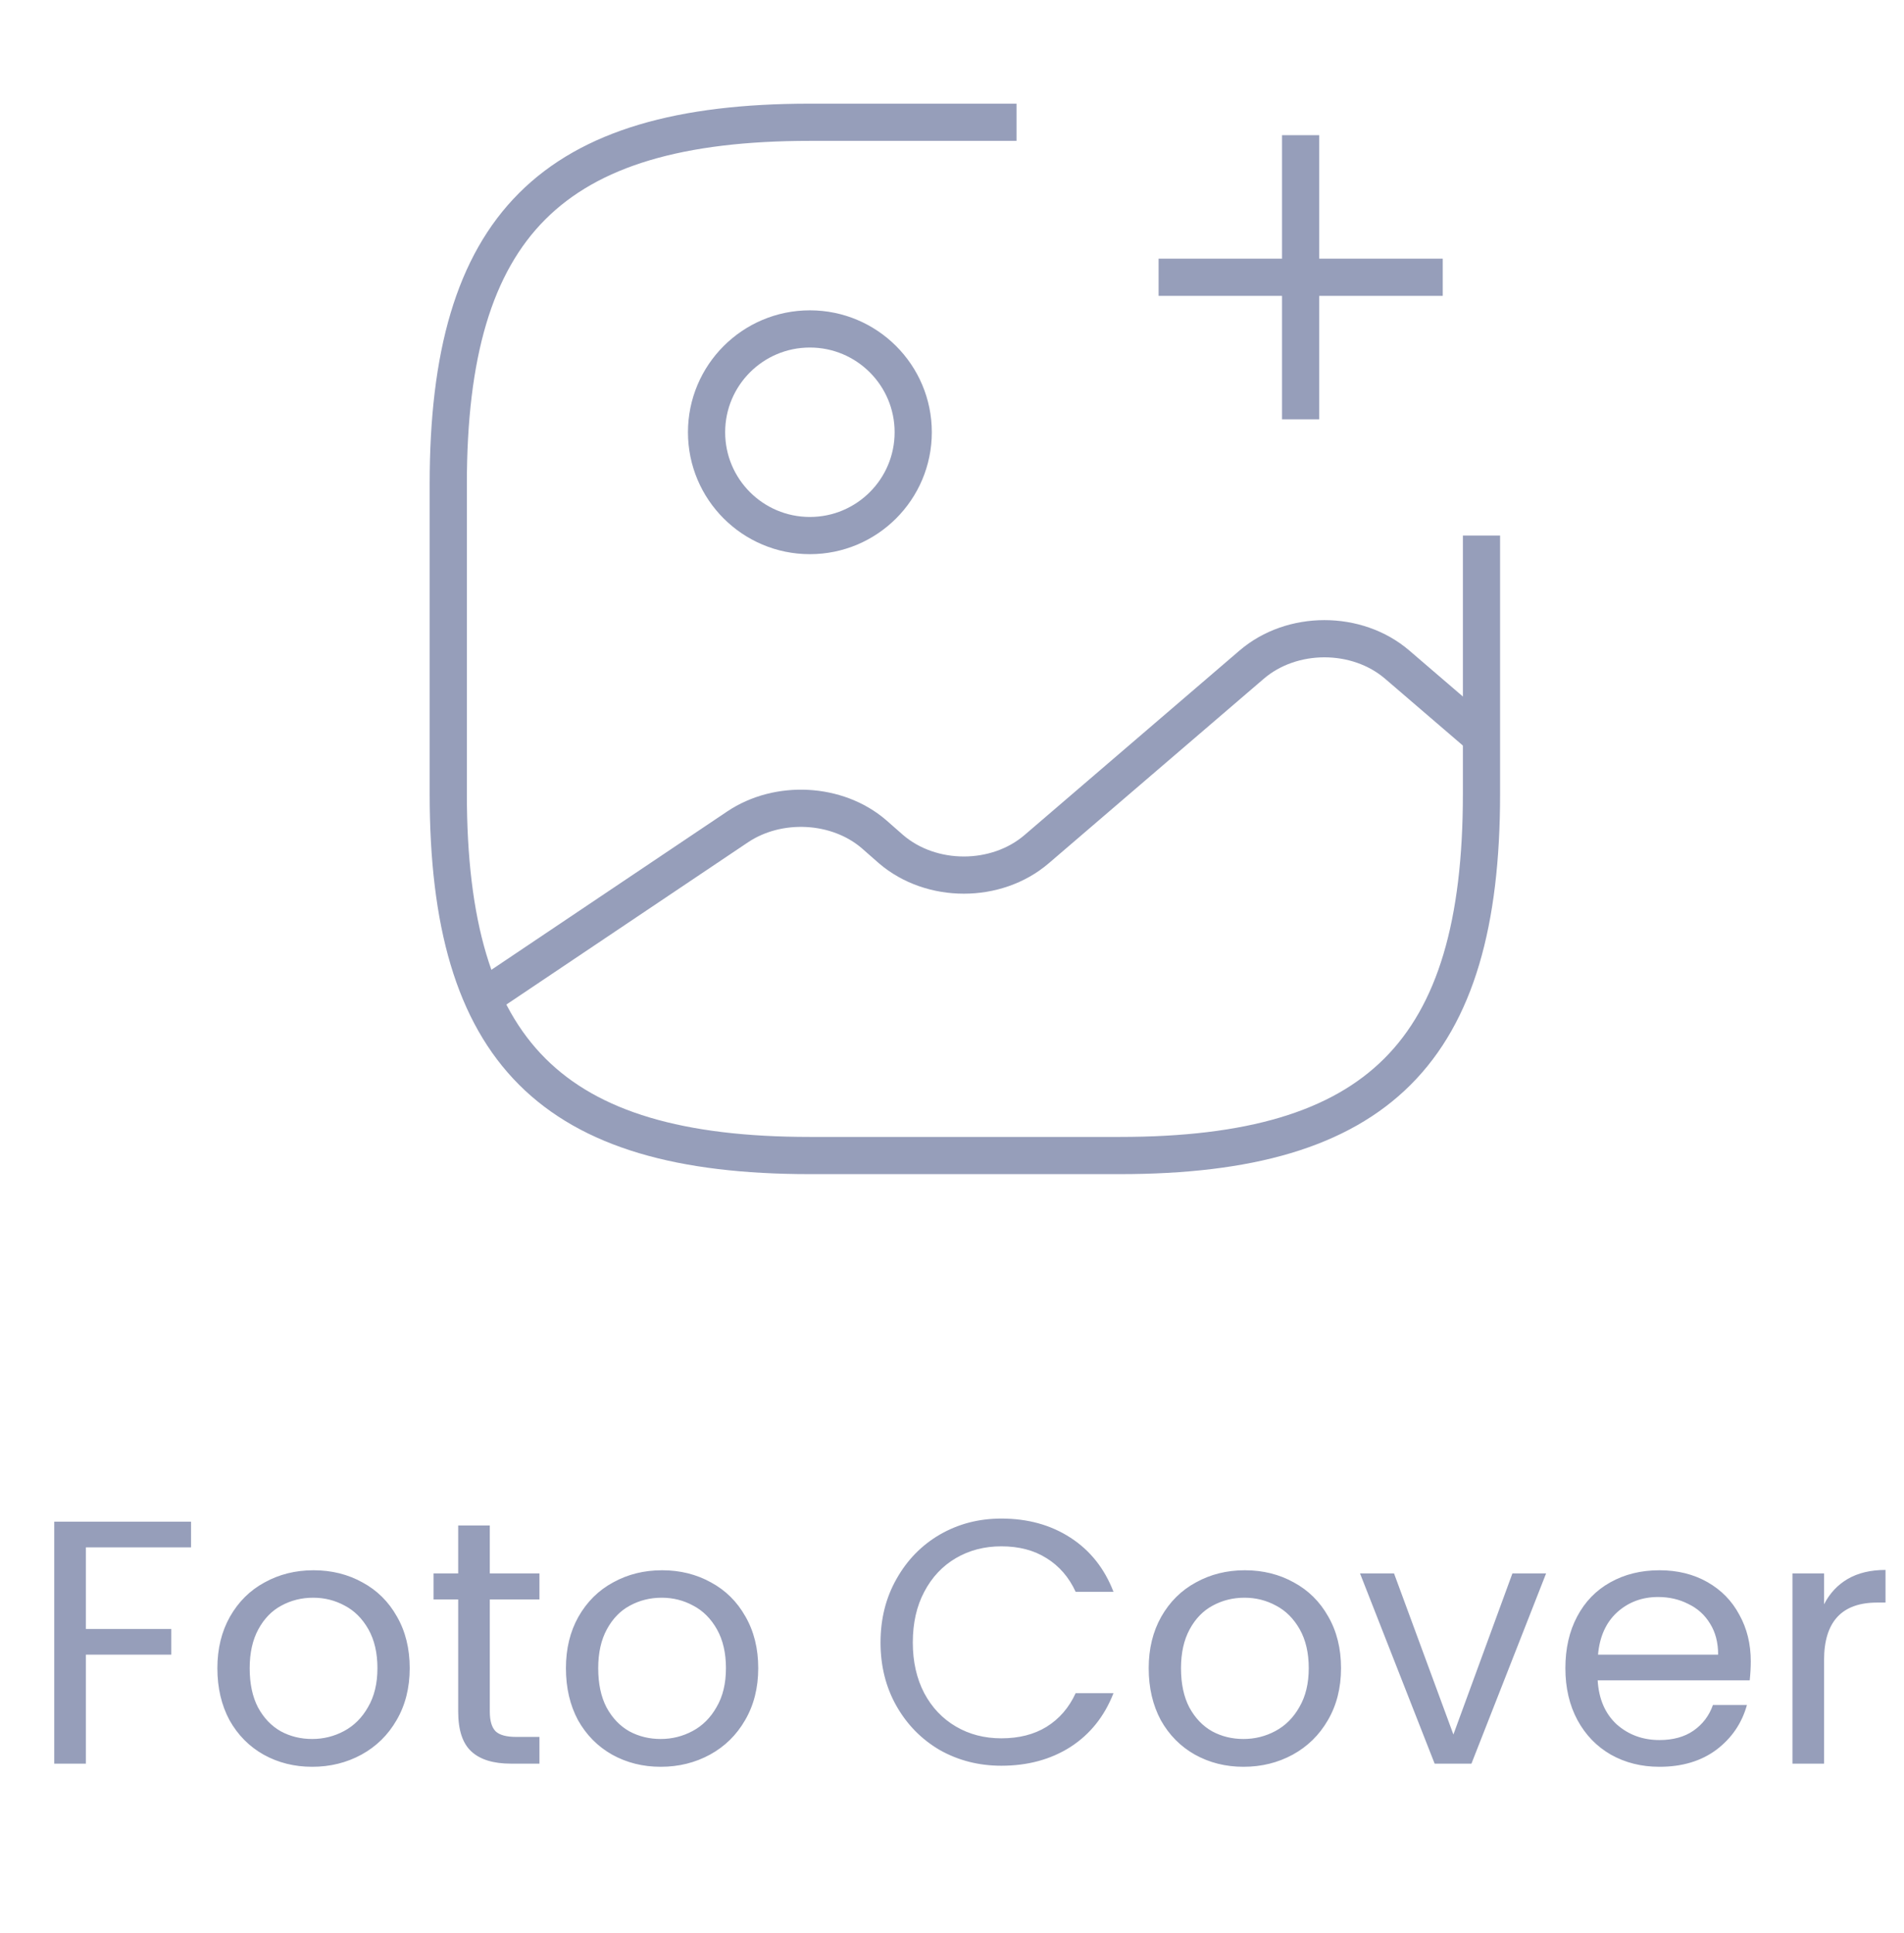 <svg width="65" height="66" viewBox="0 0 65 66" fill="none" xmlns="http://www.w3.org/2000/svg">
<path d="M27.648 18.283C29.596 18.283 31.176 16.704 31.176 14.756C31.176 12.808 29.596 11.229 27.648 11.229C25.7 11.229 24.121 12.808 24.121 14.756C24.121 16.704 25.7 18.283 27.648 18.283Z" stroke="#969EBA" stroke-width="1.27" stroke-linejoin="round"/>
<path d="M34.703 4.174H27.648C18.83 4.174 15.303 7.701 15.303 16.52V27.102C15.303 35.92 18.83 39.447 27.648 39.447H38.23C47.049 39.447 50.576 35.92 50.576 27.102V18.283" stroke="#969EBA" stroke-width="1.27" stroke-linejoin="round"/>
<path d="M39.553 9.465H49.253" stroke="#969EBA" stroke-width="1.27"/>
<path d="M44.402 14.315V4.615" stroke="#969EBA" stroke-width="1.27"/>
<path d="M16.484 34.067L25.179 28.229C26.573 27.294 28.583 27.4 29.835 28.476L30.417 28.987C31.793 30.169 34.015 30.169 35.391 28.987L42.728 22.691C44.103 21.509 46.326 21.509 47.701 22.691L50.576 25.16" stroke="#969EBA" stroke-width="1.27" stroke-linejoin="round"/>
<path d="M6.522 51.946V52.823H2.931V55.608H5.846V56.486H2.931V60.207H1.852V51.946H6.522ZM10.657 60.314C10.049 60.314 9.495 60.175 8.998 59.899C8.508 59.622 8.121 59.231 7.836 58.725C7.56 58.212 7.421 57.619 7.421 56.948C7.421 56.284 7.564 55.699 7.848 55.194C8.14 54.68 8.535 54.289 9.033 54.02C9.531 53.744 10.088 53.605 10.704 53.605C11.321 53.605 11.878 53.744 12.375 54.02C12.873 54.289 13.264 54.676 13.549 55.182C13.841 55.688 13.987 56.276 13.987 56.948C13.987 57.619 13.837 58.212 13.537 58.725C13.245 59.231 12.845 59.622 12.34 59.899C11.834 60.175 11.273 60.314 10.657 60.314ZM10.657 59.365C11.044 59.365 11.408 59.275 11.747 59.093C12.087 58.911 12.36 58.639 12.565 58.275C12.778 57.912 12.885 57.469 12.885 56.948C12.885 56.426 12.782 55.984 12.577 55.62C12.371 55.257 12.103 54.988 11.771 54.814C11.439 54.633 11.08 54.542 10.692 54.542C10.297 54.542 9.934 54.633 9.602 54.814C9.278 54.988 9.017 55.257 8.82 55.62C8.622 55.984 8.524 56.426 8.524 56.948C8.524 57.477 8.618 57.924 8.808 58.287C9.005 58.651 9.266 58.923 9.59 59.105C9.914 59.279 10.27 59.365 10.657 59.365ZM16.721 54.601V58.429C16.721 58.745 16.788 58.971 16.922 59.105C17.057 59.231 17.29 59.294 17.622 59.294H18.416V60.207H17.444C16.843 60.207 16.393 60.069 16.093 59.792C15.792 59.516 15.642 59.061 15.642 58.429V54.601H14.801V53.712H15.642V52.077H16.721V53.712H18.416V54.601H16.721ZM22.555 60.314C21.947 60.314 21.393 60.175 20.896 59.899C20.406 59.622 20.019 59.231 19.734 58.725C19.458 58.212 19.32 57.619 19.32 56.948C19.32 56.284 19.462 55.699 19.746 55.194C20.038 54.68 20.433 54.289 20.931 54.02C21.429 53.744 21.986 53.605 22.602 53.605C23.219 53.605 23.776 53.744 24.273 54.02C24.771 54.289 25.162 54.676 25.447 55.182C25.739 55.688 25.885 56.276 25.885 56.948C25.885 57.619 25.735 58.212 25.435 58.725C25.143 59.231 24.744 59.622 24.238 59.899C23.732 60.175 23.171 60.314 22.555 60.314ZM22.555 59.365C22.942 59.365 23.306 59.275 23.645 59.093C23.985 58.911 24.258 58.639 24.463 58.275C24.677 57.912 24.783 57.469 24.783 56.948C24.783 56.426 24.68 55.984 24.475 55.62C24.27 55.257 24.001 54.988 23.669 54.814C23.337 54.633 22.978 54.542 22.591 54.542C22.195 54.542 21.832 54.633 21.5 54.814C21.176 54.988 20.916 55.257 20.718 55.62C20.52 55.984 20.422 56.426 20.422 56.948C20.422 57.477 20.517 57.924 20.706 58.287C20.904 58.651 21.164 58.923 21.488 59.105C21.812 59.279 22.168 59.365 22.555 59.365ZM30.06 56.071C30.06 55.265 30.242 54.542 30.605 53.902C30.969 53.254 31.463 52.748 32.087 52.385C32.719 52.021 33.418 51.84 34.185 51.84C35.085 51.84 35.872 52.057 36.543 52.492C37.215 52.926 37.705 53.542 38.013 54.34H36.721C36.492 53.843 36.16 53.459 35.725 53.191C35.299 52.922 34.785 52.788 34.185 52.788C33.608 52.788 33.09 52.922 32.632 53.191C32.174 53.459 31.814 53.843 31.553 54.34C31.293 54.83 31.162 55.407 31.162 56.071C31.162 56.727 31.293 57.303 31.553 57.801C31.814 58.291 32.174 58.67 32.632 58.939C33.09 59.208 33.608 59.342 34.185 59.342C34.785 59.342 35.299 59.212 35.725 58.951C36.16 58.682 36.492 58.299 36.721 57.801H38.013C37.705 58.591 37.215 59.204 36.543 59.638C35.872 60.065 35.085 60.278 34.185 60.278C33.418 60.278 32.719 60.1 32.087 59.745C31.463 59.381 30.969 58.88 30.605 58.24C30.242 57.6 30.06 56.877 30.06 56.071ZM42.451 60.314C41.842 60.314 41.289 60.175 40.792 59.899C40.302 59.622 39.914 59.231 39.63 58.725C39.354 58.212 39.215 57.619 39.215 56.948C39.215 56.284 39.358 55.699 39.642 55.194C39.934 54.68 40.329 54.289 40.827 54.02C41.325 53.744 41.882 53.605 42.498 53.605C43.114 53.605 43.672 53.744 44.169 54.02C44.667 54.289 45.058 54.676 45.343 55.182C45.635 55.688 45.781 56.276 45.781 56.948C45.781 57.619 45.631 58.212 45.331 58.725C45.038 59.231 44.639 59.622 44.134 59.899C43.628 60.175 43.067 60.314 42.451 60.314ZM42.451 59.365C42.838 59.365 43.202 59.275 43.541 59.093C43.881 58.911 44.154 58.639 44.359 58.275C44.572 57.912 44.679 57.469 44.679 56.948C44.679 56.426 44.576 55.984 44.371 55.62C44.165 55.257 43.897 54.988 43.565 54.814C43.233 54.633 42.874 54.542 42.486 54.542C42.091 54.542 41.728 54.633 41.396 54.814C41.072 54.988 40.811 55.257 40.614 55.62C40.416 55.984 40.318 56.426 40.318 56.948C40.318 57.477 40.412 57.924 40.602 58.287C40.8 58.651 41.06 58.923 41.384 59.105C41.708 59.279 42.064 59.365 42.451 59.365ZM49.617 59.212L51.632 53.712H52.782L50.233 60.207H48.977L46.429 53.712H47.59L49.617 59.212ZM59.769 56.711C59.769 56.916 59.757 57.133 59.733 57.363H54.542C54.581 58.003 54.799 58.504 55.194 58.868C55.597 59.223 56.083 59.401 56.652 59.401C57.118 59.401 57.505 59.294 57.813 59.081C58.129 58.86 58.35 58.568 58.477 58.204H59.638C59.465 58.828 59.117 59.338 58.595 59.733C58.074 60.12 57.426 60.314 56.652 60.314C56.035 60.314 55.482 60.175 54.992 59.899C54.51 59.622 54.131 59.231 53.855 58.725C53.578 58.212 53.44 57.619 53.44 56.948C53.44 56.276 53.574 55.688 53.843 55.182C54.111 54.676 54.487 54.289 54.969 54.02C55.459 53.744 56.02 53.605 56.652 53.605C57.268 53.605 57.813 53.74 58.287 54.008C58.761 54.277 59.125 54.648 59.378 55.123C59.638 55.589 59.769 56.118 59.769 56.711ZM58.655 56.486C58.655 56.075 58.564 55.723 58.382 55.431C58.2 55.13 57.951 54.905 57.635 54.755C57.327 54.597 56.983 54.518 56.604 54.518C56.059 54.518 55.593 54.692 55.206 55.04C54.827 55.387 54.609 55.869 54.554 56.486H58.655ZM62.271 54.767C62.461 54.396 62.729 54.107 63.077 53.902C63.432 53.696 63.863 53.594 64.369 53.594V54.708H64.084C62.875 54.708 62.271 55.364 62.271 56.675V60.207H61.192V53.712H62.271V54.767Z" fill="#969EBA"/>
</svg>

